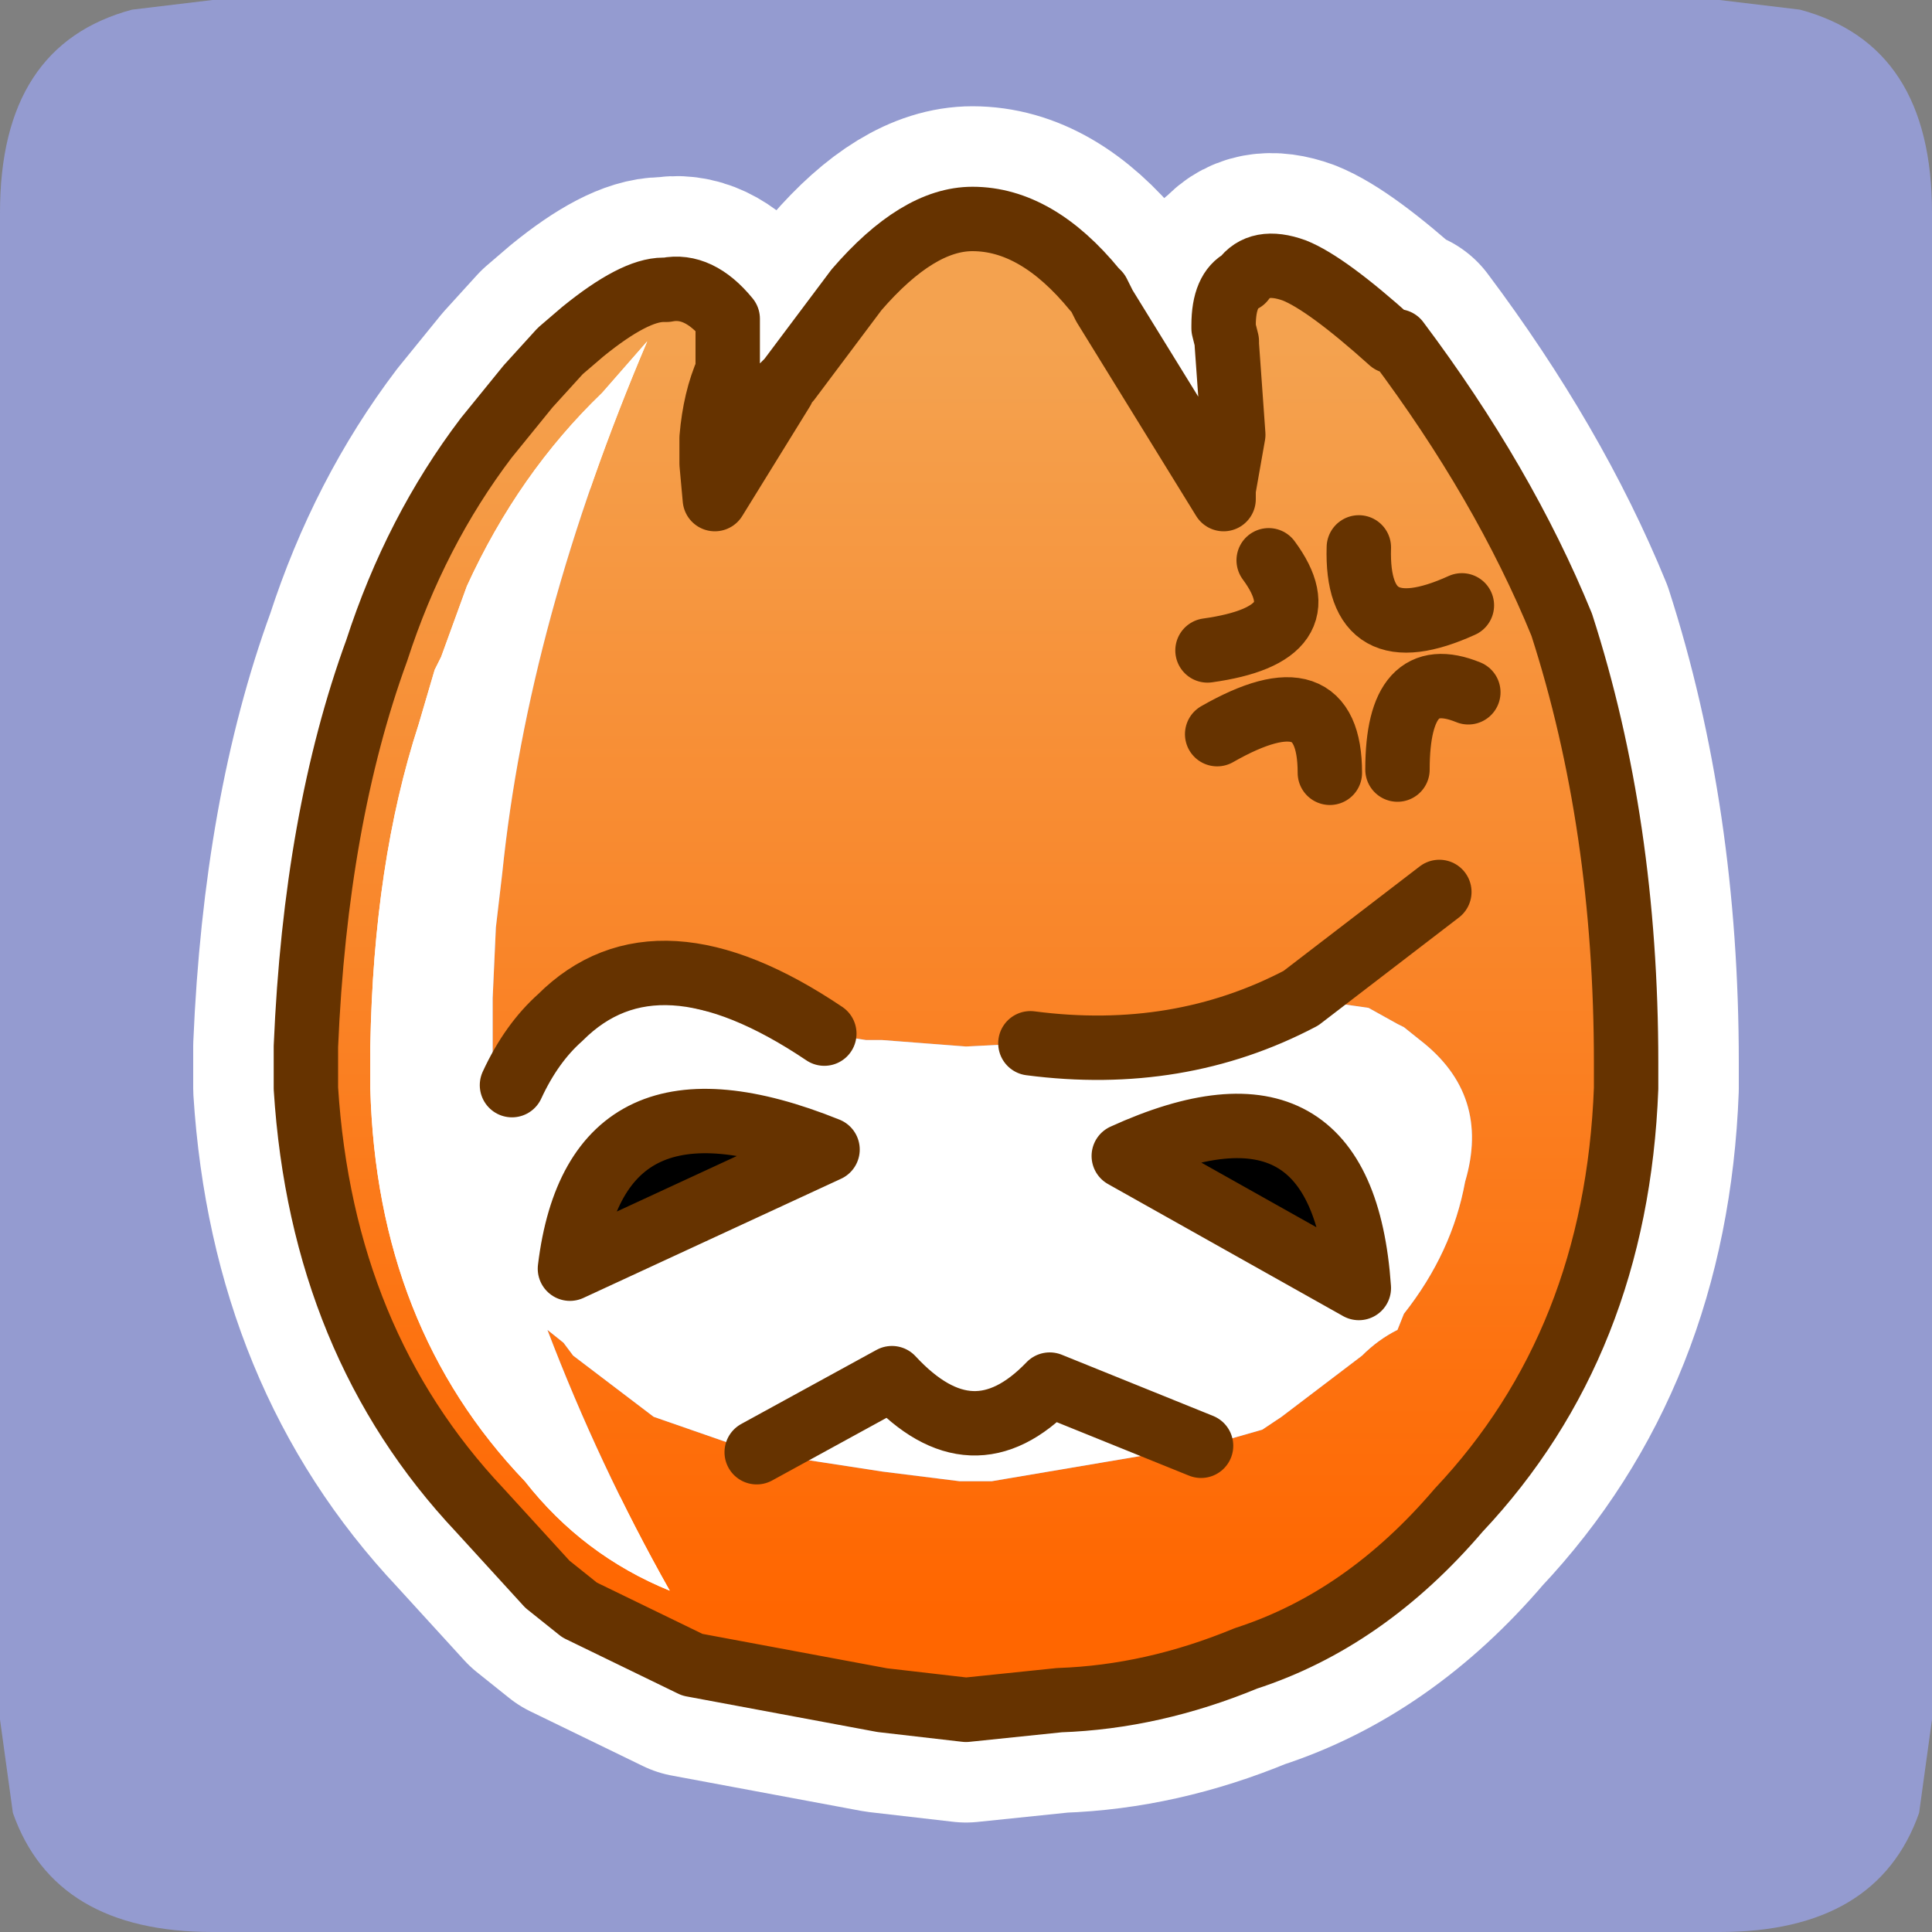 <?xml version="1.0" encoding="UTF-8" standalone="no"?>
<svg xmlns:ffdec="https://www.free-decompiler.com/flash" xmlns:xlink="http://www.w3.org/1999/xlink" ffdec:objectType="frame" height="30.0px" width="30.0px" xmlns="http://www.w3.org/2000/svg">
  <rect width="100%" height="100%" fill="#808080" stroke="none"/>
  <g transform="matrix(1.0, 0.0, 0.0, 1.0, 0.0, 0.0)">
    <use ffdec:characterId="1" height="30.0" transform="matrix(1.0, 0.0, 0.0, 1.0, 0.0, 0.0)" width="30.0" xlink:href="#shape0"/>
  </g>
  <defs>
    <g id="shape0" transform="matrix(1.0, 0.0, 0.0, 1.0, 0.0, 0.0)">
      <path d="M0.0 0.0 L30.0 0.0 30.0 30.0 0.0 30.0 0.0 0.0" fill="#33cc66" fill-opacity="0.0" fill-rule="evenodd" stroke="none"/>
      <path d="M27.95 0.15 Q30.0 0.7 30.0 3.3 L30.0 26.7 29.8 28.15 Q29.15 30.0 26.7 30.0 L3.3 30.0 Q0.85 30.0 0.2 28.15 L0.0 26.7 0.0 3.3 Q0.0 0.7 2.05 0.15 L3.3 0.0 26.7 0.0 27.95 0.15" fill="#949bd0" fill-rule="evenodd" stroke="none"/>
      <path d="M19.0 5.1 L19.05 5.3 19.05 5.35 19.15 6.75 19.0 7.6 19.0 7.75 17.15 4.75 17.1 4.65 17.05 4.55 17.0 4.5 Q16.1 3.4 15.1 3.4 14.25 3.4 13.3 4.5 L12.25 5.9 12.15 6.0 12.15 6.05 11.1 7.75 11.05 7.2 11.05 7.05 11.05 7.0 11.05 6.85 11.05 6.8 Q11.1 6.2 11.3 5.75 L11.3 4.95 Q10.85 4.4 10.35 4.5 L10.3 4.5 Q9.85 4.5 9.05 5.15 L8.7 5.45 8.2 6.0 7.55 6.8 Q6.45 8.25 5.85 10.1 4.9 12.7 4.75 16.25 L4.75 16.9 Q5.0 20.85 7.45 23.45 L8.5 24.6 9.0 25.0 10.75 25.85 13.7 26.4 15.0 26.55 16.45 26.4 Q17.9 26.35 19.35 25.75 21.2 25.15 22.65 23.45 25.1 20.85 25.25 16.9 L25.25 16.5 Q25.25 12.8 24.25 9.7 23.35 7.5 21.7 5.3 L21.6 5.3 Q20.6 4.4 20.1 4.2 19.55 4.0 19.3 4.35 19.0 4.5 19.0 5.05 L19.0 5.1 Z" fill="none" stroke="#ffffff" stroke-linecap="round" stroke-linejoin="round" stroke-width="3.5"/>
      <path d="M9.0 25.0 L8.5 24.6 7.45 23.45 Q5.0 20.85 4.75 16.9 L4.75 16.25 Q4.9 12.7 5.85 10.1 6.45 8.25 7.55 6.8 L8.2 6.0 8.7 5.45 9.05 5.15 Q9.85 4.5 10.3 4.5 L10.35 4.5 Q10.85 4.4 11.3 4.95 L11.3 5.75 Q11.1 6.2 11.05 6.8 L11.05 6.85 11.05 7.0 11.05 7.05 11.05 7.2 11.1 7.75 12.15 6.05 12.15 6.0 12.25 5.9 13.3 4.5 Q14.25 3.4 15.1 3.4 16.1 3.4 17.0 4.5 L17.05 4.55 17.1 4.65 17.15 4.75 19.0 7.75 19.0 7.6 19.15 6.75 19.05 5.35 19.05 5.3 19.0 5.1 19.0 5.05 Q19.0 4.5 19.3 4.35 19.55 4.0 20.1 4.2 20.6 4.4 21.6 5.3 L21.7 5.3 Q23.35 7.5 24.25 9.7 25.25 12.8 25.25 16.5 L25.25 16.9 Q25.1 20.85 22.65 23.45 21.2 25.15 19.35 25.75 17.9 26.35 16.45 26.4 L15.0 26.55 13.7 26.4 10.75 25.85 10.75 25.75 9.0 25.0 M21.7 11.95 Q21.7 10.3 22.8 10.75 21.7 10.3 21.7 11.95 M20.2 15.5 L19.9 15.55 19.65 15.6 19.6 15.6 17.75 16.0 16.55 16.15 16.5 16.15 16.0 16.2 15.0 16.25 13.7 16.15 13.65 16.15 13.45 16.15 12.8 16.05 Q10.2 14.3 8.7 15.8 10.2 14.3 12.8 16.05 L11.6 15.85 10.55 15.6 10.25 15.55 8.9 15.7 8.7 15.8 8.5 15.9 8.5 15.95 8.05 16.2 7.65 16.6 7.65 15.5 7.7 14.4 7.8 13.55 Q8.2 9.65 10.05 5.3 L9.35 6.1 Q8.05 7.35 7.25 9.1 L6.85 10.2 6.75 10.4 6.5 11.25 Q5.8 13.4 5.75 16.25 L5.75 16.9 Q5.85 20.6 8.15 23.0 9.05 24.15 10.4 24.7 9.3 22.75 8.5 20.65 L8.75 20.85 8.9 21.05 10.15 22.0 11.3 22.4 11.75 22.55 13.7 22.85 14.9 23.0 15.25 23.0 15.4 23.0 18.65 22.45 18.15 22.6 18.2 22.6 19.6 22.2 19.9 22.0 21.15 21.05 Q21.4 20.8 21.7 20.65 L21.8 20.4 Q22.55 19.45 22.75 18.35 23.15 17.0 22.05 16.15 L21.8 15.95 21.7 15.9 21.25 15.65 20.2 15.5 22.35 13.85 20.2 15.5 M20.65 12.0 Q20.65 10.4 18.9 11.4 20.65 10.4 20.65 12.0 M22.7 9.4 Q21.05 10.15 21.1 8.5 21.05 10.15 22.7 9.4 M18.75 10.1 Q20.55 9.85 19.7 8.7 20.55 9.85 18.75 10.1" fill="url(#gradient0)" fill-rule="evenodd" stroke="none"/>
      <path d="M16.0 16.2 L16.5 16.15 16.55 16.15 17.75 16.0 19.6 15.6 19.65 15.6 19.9 15.55 20.2 15.5 Q18.3 16.5 16.0 16.2 18.3 16.5 20.2 15.5 L21.25 15.65 21.7 15.9 21.8 15.95 22.05 16.15 Q23.15 17.0 22.75 18.35 22.55 19.45 21.8 20.4 L21.7 20.65 Q21.4 20.8 21.15 21.05 L19.9 22.0 19.6 22.2 18.2 22.6 18.15 22.6 18.65 22.45 15.4 23.0 15.25 23.0 14.9 23.0 13.7 22.85 11.75 22.55 11.3 22.4 10.15 22.0 8.9 21.05 8.75 20.85 8.5 20.65 Q9.3 22.75 10.4 24.7 9.05 24.15 8.15 23.0 5.85 20.6 5.75 16.9 L5.75 16.25 Q5.8 13.4 6.5 11.25 L6.75 10.4 6.85 10.2 7.25 9.1 Q8.05 7.35 9.35 6.1 L10.05 5.3 Q8.2 9.65 7.8 13.55 L7.7 14.4 7.65 15.5 7.65 16.6 8.05 16.2 8.5 15.95 8.5 15.9 8.7 15.8 Q8.25 16.2 7.95 16.85 8.25 16.2 8.7 15.8 L8.9 15.7 10.25 15.55 10.55 15.6 11.6 15.85 12.8 16.05 13.45 16.15 13.65 16.15 13.7 16.15 15.0 16.25 16.0 16.2 M17.45 17.95 L21.1 20.0 Q20.85 16.4 17.45 17.95 M8.85 19.7 L12.85 17.85 Q9.25 16.4 8.85 19.7 M18.65 22.45 L16.3 21.5 Q15.1 22.75 13.85 21.4 L11.75 22.55 13.85 21.4 Q15.1 22.75 16.3 21.5 L18.65 22.45" fill="#ffffff" fill-rule="evenodd" stroke="none"/>
      <path d="M17.45 17.95 Q20.85 16.4 21.1 20.0 L17.45 17.95 M8.85 19.7 Q9.25 16.4 12.85 17.85 L8.85 19.7" fill="#000000" fill-rule="evenodd" stroke="none"/>
      <path d="M10.75 25.85 L13.7 26.4 15.0 26.55 16.45 26.4 Q17.9 26.35 19.35 25.75 21.2 25.15 22.65 23.45 25.1 20.85 25.25 16.9 L25.25 16.5 Q25.25 12.8 24.25 9.7 23.35 7.5 21.7 5.3 L21.6 5.3 Q20.6 4.4 20.1 4.2 19.55 4.0 19.3 4.35 19.0 4.5 19.0 5.05 L19.0 5.1 19.05 5.3 19.05 5.35 19.15 6.75 19.0 7.6 19.0 7.75 17.15 4.75 17.1 4.65 17.05 4.55 17.0 4.5 Q16.1 3.4 15.1 3.4 14.25 3.4 13.3 4.5 L12.25 5.9 12.15 6.0 12.15 6.05 11.1 7.75 11.05 7.2 11.05 7.05 11.05 7.0 11.05 6.85 11.05 6.8 Q11.1 6.2 11.3 5.75 L11.3 4.95 Q10.85 4.4 10.35 4.5 L10.3 4.5 Q9.85 4.5 9.05 5.15 L8.7 5.45 8.2 6.0 7.55 6.8 Q6.45 8.25 5.85 10.1 4.9 12.7 4.75 16.25 L4.75 16.9 Q5.0 20.85 7.45 23.45 L8.5 24.6 9.0 25.0 10.75 25.85 M22.8 10.75 Q21.7 10.3 21.7 11.95 M16.0 16.2 Q18.3 16.5 20.2 15.5 L22.35 13.85 M8.7 15.8 Q10.2 14.3 12.8 16.05 M18.9 11.4 Q20.65 10.4 20.65 12.0 M17.45 17.95 L21.1 20.0 Q20.85 16.4 17.45 17.95 M19.7 8.7 Q20.55 9.85 18.75 10.1 M21.1 8.5 Q21.05 10.15 22.7 9.4 M8.7 15.8 Q8.25 16.2 7.95 16.85 M8.85 19.7 L12.85 17.85 Q9.25 16.4 8.85 19.7 M11.75 22.55 L13.85 21.4 Q15.1 22.75 16.3 21.5 L18.65 22.45" fill="none" stroke="#663300" stroke-linecap="round" stroke-linejoin="round" stroke-width="1.0"/>
    </g>
    <linearGradient gradientTransform="matrix(0.0, 0.012, -0.013, 0.0, 15.0, 15.2)" gradientUnits="userSpaceOnUse" id="gradient0" spreadMethod="pad" x1="-819.2" x2="819.2">
      <stop offset="0.0" stop-color="#f4a24f"/>
      <stop offset="1.0" stop-color="#ff6600"/>
    </linearGradient>
  </defs>
</svg>
